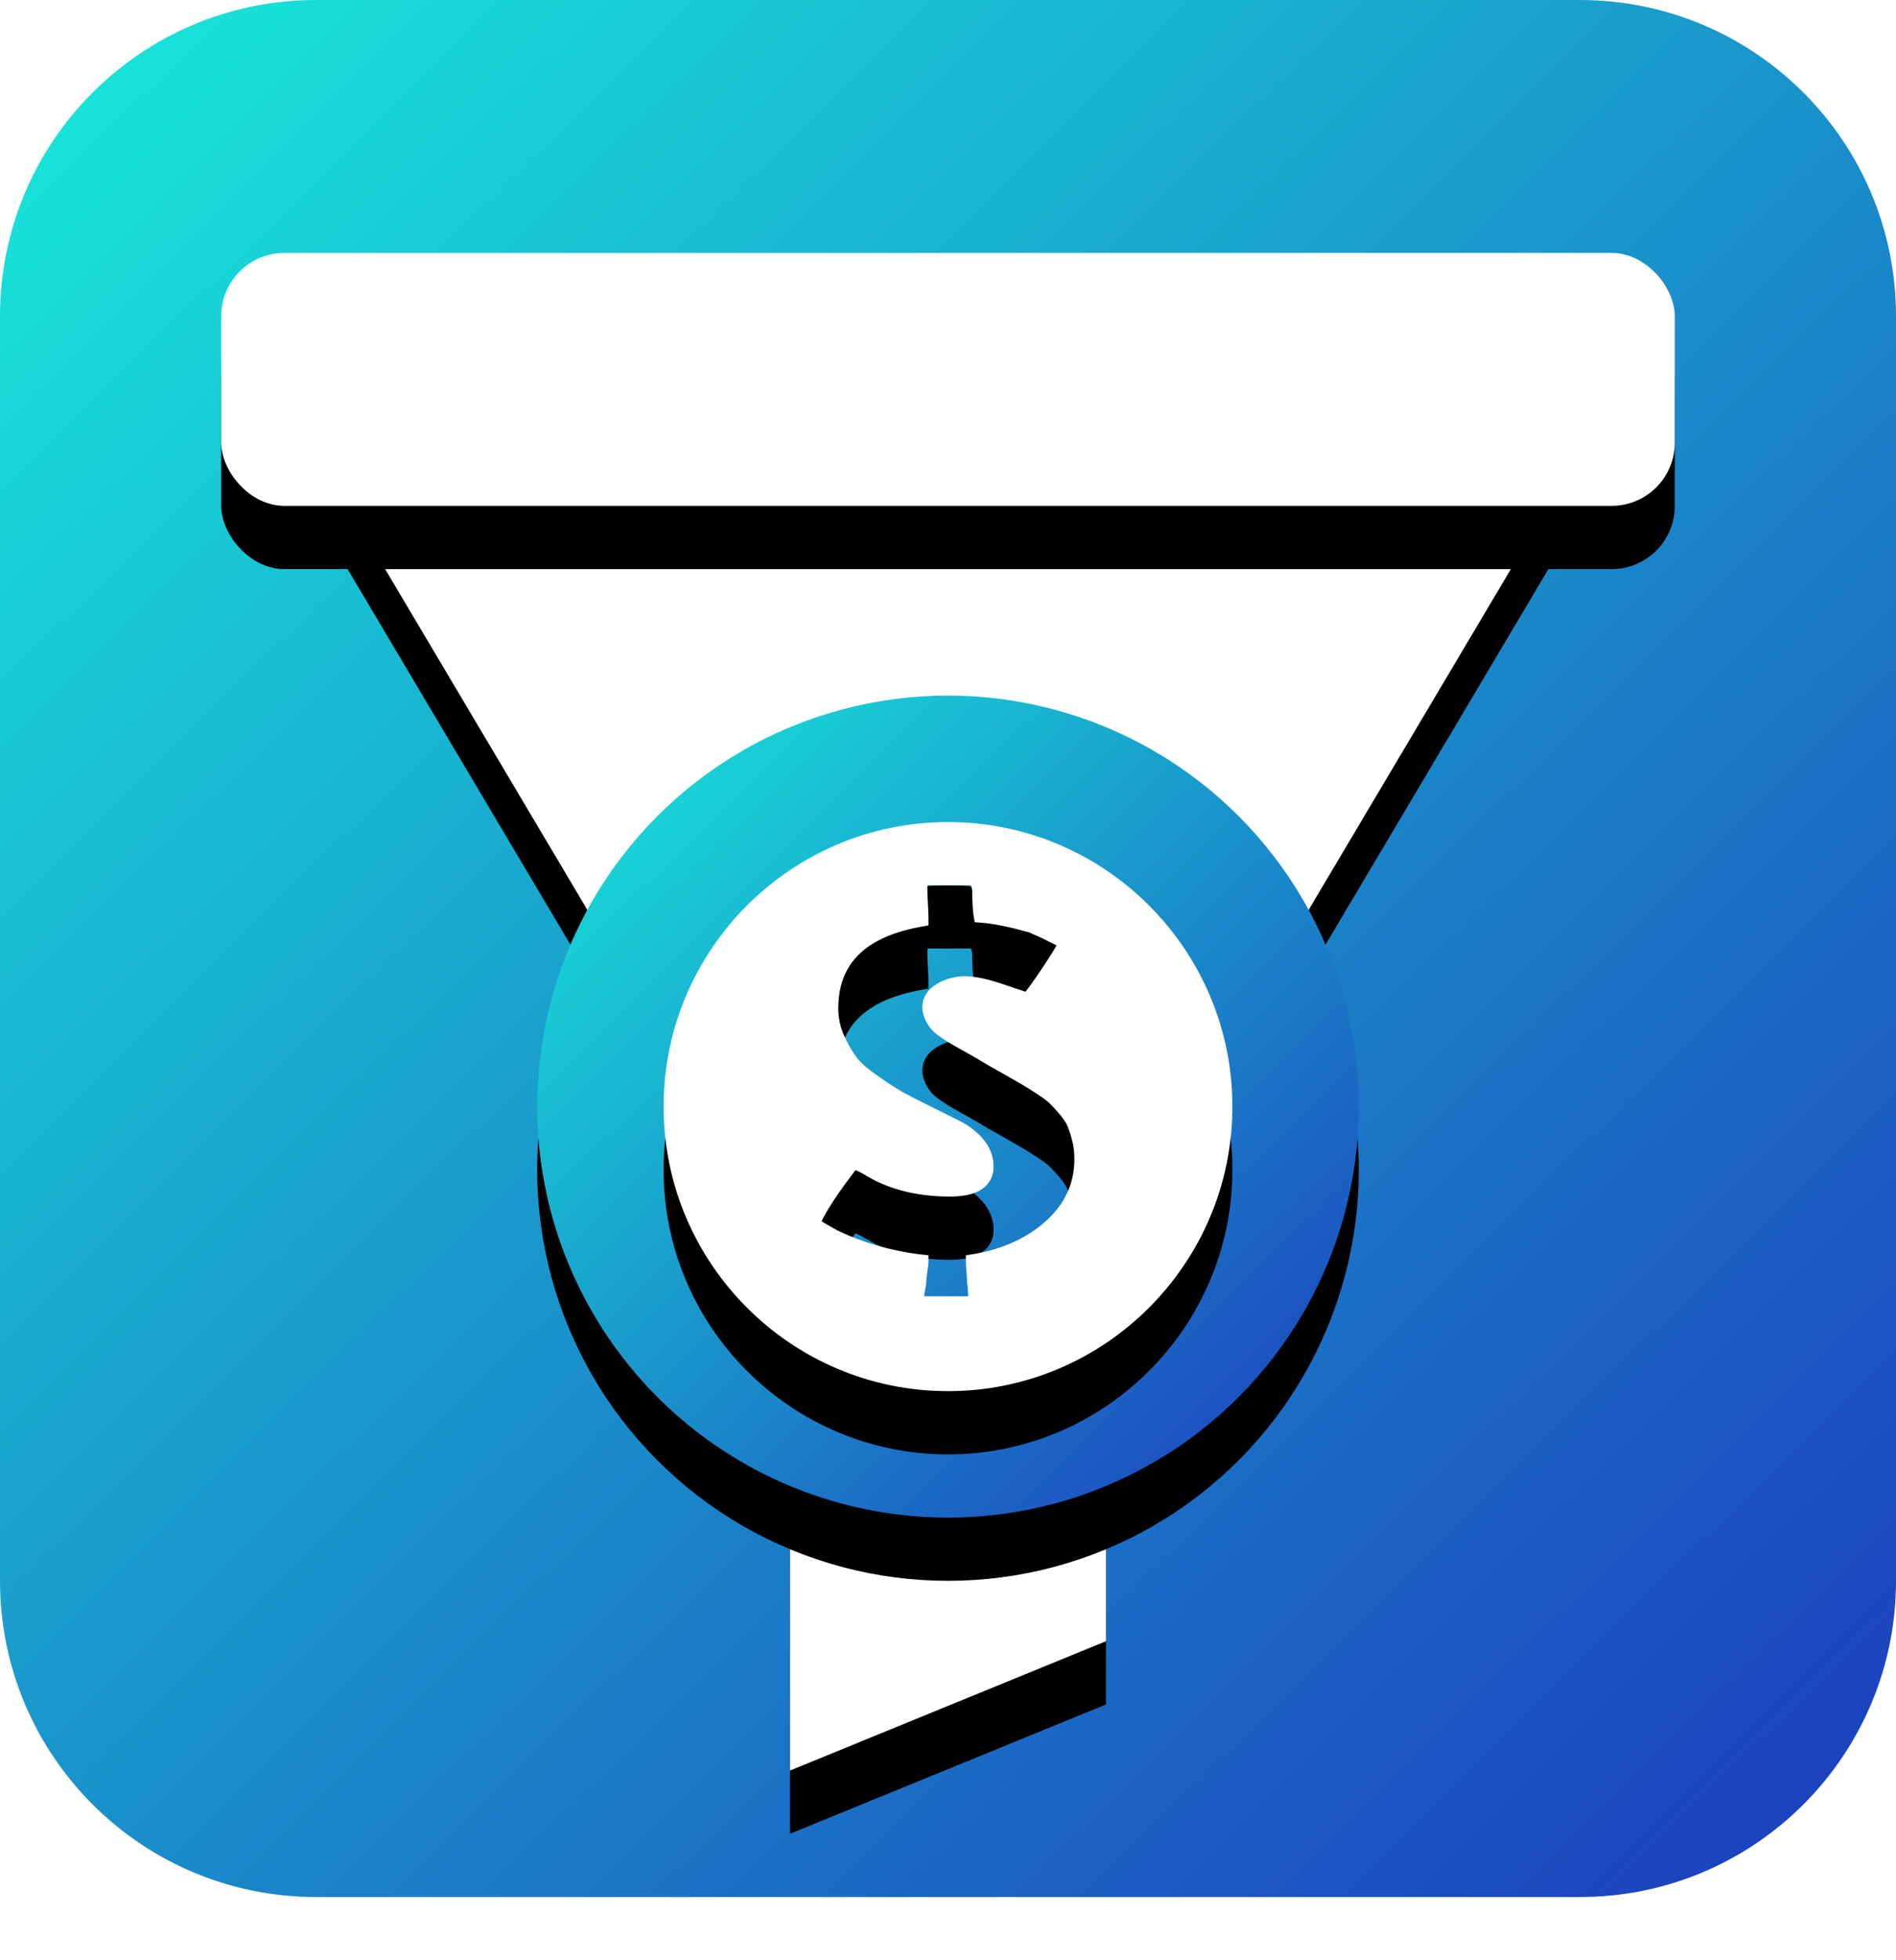 <?xml version="1.0" encoding="UTF-8"?>
<svg width="60px" height="62px" viewBox="0 0 60 62" version="1.1" xmlns="http://www.w3.org/2000/svg" xmlns:xlink="http://www.w3.org/1999/xlink">
    <!-- Generator: Sketch 63.1 (92452) - https://sketch.com -->
    <title>sales</title>
    <desc>Created with Sketch.</desc>
    <defs>
        <linearGradient x1="1.444%" y1="0%" x2="100%" y2="100%" id="linearGradient-1">
            <stop stop-color="#17EAD9" offset="0%"></stop>
            <stop stop-color="#1D39BD" offset="100%"></stop>
        </linearGradient>
        <polygon id="path-2" points="35 46 25 46 25 56 35 51.909"></polygon>
        <filter x="-70.0%" y="-50.0%" width="240.0%" height="240.0%" filterUnits="objectBoundingBox" id="filter-3">
            <feOffset dx="0" dy="2" in="SourceAlpha" result="shadowOffsetOuter1"></feOffset>
            <feGaussianBlur stdDeviation="2" in="shadowOffsetOuter1" result="shadowBlurOuter1"></feGaussianBlur>
            <feColorMatrix values="0 0 0 0 0   0 0 0 0 0   0 0 0 0 0  0 0 0 0.2 0" type="matrix" in="shadowBlurOuter1"></feColorMatrix>
        </filter>
        <polygon id="path-4" points="11 16 25.25 40 34.75 40 49 16"></polygon>
        <filter x="-18.4%" y="-20.8%" width="136.8%" height="158.3%" filterUnits="objectBoundingBox" id="filter-5">
            <feOffset dx="0" dy="2" in="SourceAlpha" result="shadowOffsetOuter1"></feOffset>
            <feGaussianBlur stdDeviation="2" in="shadowOffsetOuter1" result="shadowBlurOuter1"></feGaussianBlur>
            <feColorMatrix values="0 0 0 0 0   0 0 0 0 0   0 0 0 0 0  0 0 0 0.2 0" type="matrix" in="shadowBlurOuter1"></feColorMatrix>
        </filter>
        <rect id="path-6" x="7" y="8" width="46" height="8" rx="2"></rect>
        <filter x="-15.2%" y="-62.5%" width="130.4%" height="275.0%" filterUnits="objectBoundingBox" id="filter-7">
            <feOffset dx="0" dy="2" in="SourceAlpha" result="shadowOffsetOuter1"></feOffset>
            <feGaussianBlur stdDeviation="2" in="shadowOffsetOuter1" result="shadowBlurOuter1"></feGaussianBlur>
            <feColorMatrix values="0 0 0 0 0   0 0 0 0 0   0 0 0 0 0  0 0 0 0.2 0" type="matrix" in="shadowBlurOuter1"></feColorMatrix>
        </filter>
        <circle id="path-8" cx="30" cy="35" r="13"></circle>
        <filter x="-26.9%" y="-19.2%" width="153.8%" height="153.8%" filterUnits="objectBoundingBox" id="filter-9">
            <feOffset dx="0" dy="2" in="SourceAlpha" result="shadowOffsetOuter1"></feOffset>
            <feGaussianBlur stdDeviation="2" in="shadowOffsetOuter1" result="shadowBlurOuter1"></feGaussianBlur>
            <feColorMatrix values="0 0 0 0 0   0 0 0 0 0   0 0 0 0 0  0 0 0 0.2 0" type="matrix" in="shadowBlurOuter1"></feColorMatrix>
        </filter>
        <path d="M30,26 C25.037,26 21,30.037 21,35 C21,39.963 25.037,44 30,44 C34.963,44 39,39.963 39,35 C39,30.037 34.963,26 30,26 Z M30.604,40.567 L30.621,40.697 C30.624,40.827 30.64,40.915 30.641,41 L29.245,41 C29.248,40.882 29.303,40.73 29.313,40.534 C29.327,40.255 29.382,40.056 29.382,39.923 L29.382,39.703 L29.081,39.67 C28.189,39.556 27.306,39.303 26.519,38.926 C26.237,38.771 26.077,38.679 26,38.626 C26.161,38.279 26.516,37.737 27.072,37.01 C27.143,37.037 27.234,37.08 27.354,37.151 C27.652,37.324 27.752,37.374 27.81,37.395 C28.456,37.694 29.215,37.846 30.068,37.846 C31.264,37.846 31.442,37.25 31.442,36.895 C31.442,36.385 31.151,35.938 30.564,35.559 C30.432,35.484 30.128,35.329 29.634,35.086 C29.156,34.851 28.821,34.682 28.639,34.583 C28.46,34.486 28.19,34.314 27.836,34.072 C27.496,33.84 27.256,33.635 27.121,33.462 C26.982,33.281 26.845,33.046 26.715,32.761 C26.591,32.488 26.528,32.198 26.528,31.899 C26.528,30.477 27.383,29.631 29.15,29.311 L29.382,29.268 L29.382,29.061 C29.382,28.963 29.379,28.809 29.365,28.6 C29.351,28.404 29.346,28.168 29.346,28.064 C29.346,28.038 29.353,28.016 29.358,28 L30.725,28 C30.754,28.084 30.767,28.158 30.767,28.179 C30.767,28.418 30.775,28.749 30.811,28.969 L30.844,29.168 L31.077,29.186 C31.46,29.217 31.94,29.315 32.584,29.494 C32.628,29.519 32.685,29.546 32.752,29.573 C32.835,29.606 32.92,29.647 33.009,29.69 L33.299,29.834 C33.348,29.858 33.391,29.88 33.434,29.903 C33.377,30.006 33.261,30.2 33.023,30.559 C32.699,31.047 32.534,31.267 32.45,31.366 C32.349,31.335 32.162,31.274 31.815,31.154 C31.277,30.967 30.861,30.877 30.544,30.877 C30.221,30.877 29.921,30.958 29.65,31.118 C29.349,31.296 29.19,31.554 29.19,31.863 C29.19,31.99 29.218,32.115 29.274,32.235 C29.322,32.338 29.375,32.43 29.434,32.509 C29.5,32.599 29.613,32.698 29.778,32.812 C29.927,32.914 30.05,32.992 30.155,33.05 C30.251,33.103 30.42,33.198 30.661,33.334 C30.898,33.468 31.091,33.582 31.258,33.685 C31.367,33.744 31.555,33.85 31.82,34.002 L32.38,34.324 C32.48,34.381 32.63,34.476 32.831,34.608 C33.068,34.765 33.18,34.86 33.233,34.913 C33.317,34.996 33.424,35.114 33.549,35.261 C33.662,35.395 33.743,35.52 33.788,35.632 C33.84,35.76 33.889,35.915 33.934,36.093 C33.977,36.266 34,36.451 34,36.646 C34,37.418 33.711,38.059 33.116,38.604 C32.52,39.15 31.733,39.506 30.832,39.661 L30.566,39.702 L30.566,39.911 C30.566,40.055 30.597,40.274 30.604,40.567 Z" id="path-10"></path>
        <filter x="-38.9%" y="-27.8%" width="177.8%" height="177.8%" filterUnits="objectBoundingBox" id="filter-11">
            <feOffset dx="0" dy="2" in="SourceAlpha" result="shadowOffsetOuter1"></feOffset>
            <feGaussianBlur stdDeviation="2" in="shadowOffsetOuter1" result="shadowBlurOuter1"></feGaussianBlur>
            <feColorMatrix values="0 0 0 0 0   0 0 0 0 0   0 0 0 0 0  0 0 0 0.2 0" type="matrix" in="shadowBlurOuter1"></feColorMatrix>
        </filter>
    </defs>
    <g id="App-icons" stroke="none" stroke-width="1" fill="none" fill-rule="evenodd">
        <g id="Categories" transform="translate(-248, -412)">
            <g id="sales" transform="translate(248, 412)">
                <path d="M10,0 L50,0 C55.523,-1.01453063e-15 60,4.477 60,10 L60,50 C60,55.523 55.523,60 50,60 L10,60 C4.477,60 -2.87635993e-15,55.523 0,50 L0,10 C-6.76353751e-16,4.477 4.477,-2.53818305e-15 10,0 Z" id="Rectangle-6-Copy-52" fill="url(#linearGradient-1)"></path>
                <g id="Path" fill-rule="nonzero">
                    <use fill="black" fill-opacity="1" filter="url(#filter-3)" xlink:href="#path-2"></use>
                    <use fill="#FFFFFF" xlink:href="#path-2"></use>
                </g>
                <g id="Path" fill-rule="nonzero">
                    <use fill="black" fill-opacity="1" filter="url(#filter-5)" xlink:href="#path-4"></use>
                    <use fill="#FFFFFF" xlink:href="#path-4"></use>
                </g>
                <g id="Rectangle" fill-rule="nonzero">
                    <use fill="black" fill-opacity="1" filter="url(#filter-7)" xlink:href="#path-6"></use>
                    <use fill="#FFFFFF" xlink:href="#path-6"></use>
                </g>
                <g id="Oval">
                    <use fill="black" fill-opacity="1" filter="url(#filter-9)" xlink:href="#path-8"></use>
                    <use fill="url(#linearGradient-1)" fill-rule="evenodd" xlink:href="#path-8"></use>
                </g>
                <g id="Shape" fill-rule="nonzero">
                    <use fill="black" fill-opacity="1" filter="url(#filter-11)" xlink:href="#path-10"></use>
                    <use fill="#FFFFFF" xlink:href="#path-10"></use>
                </g>
            </g>
        </g>
    </g>
</svg>